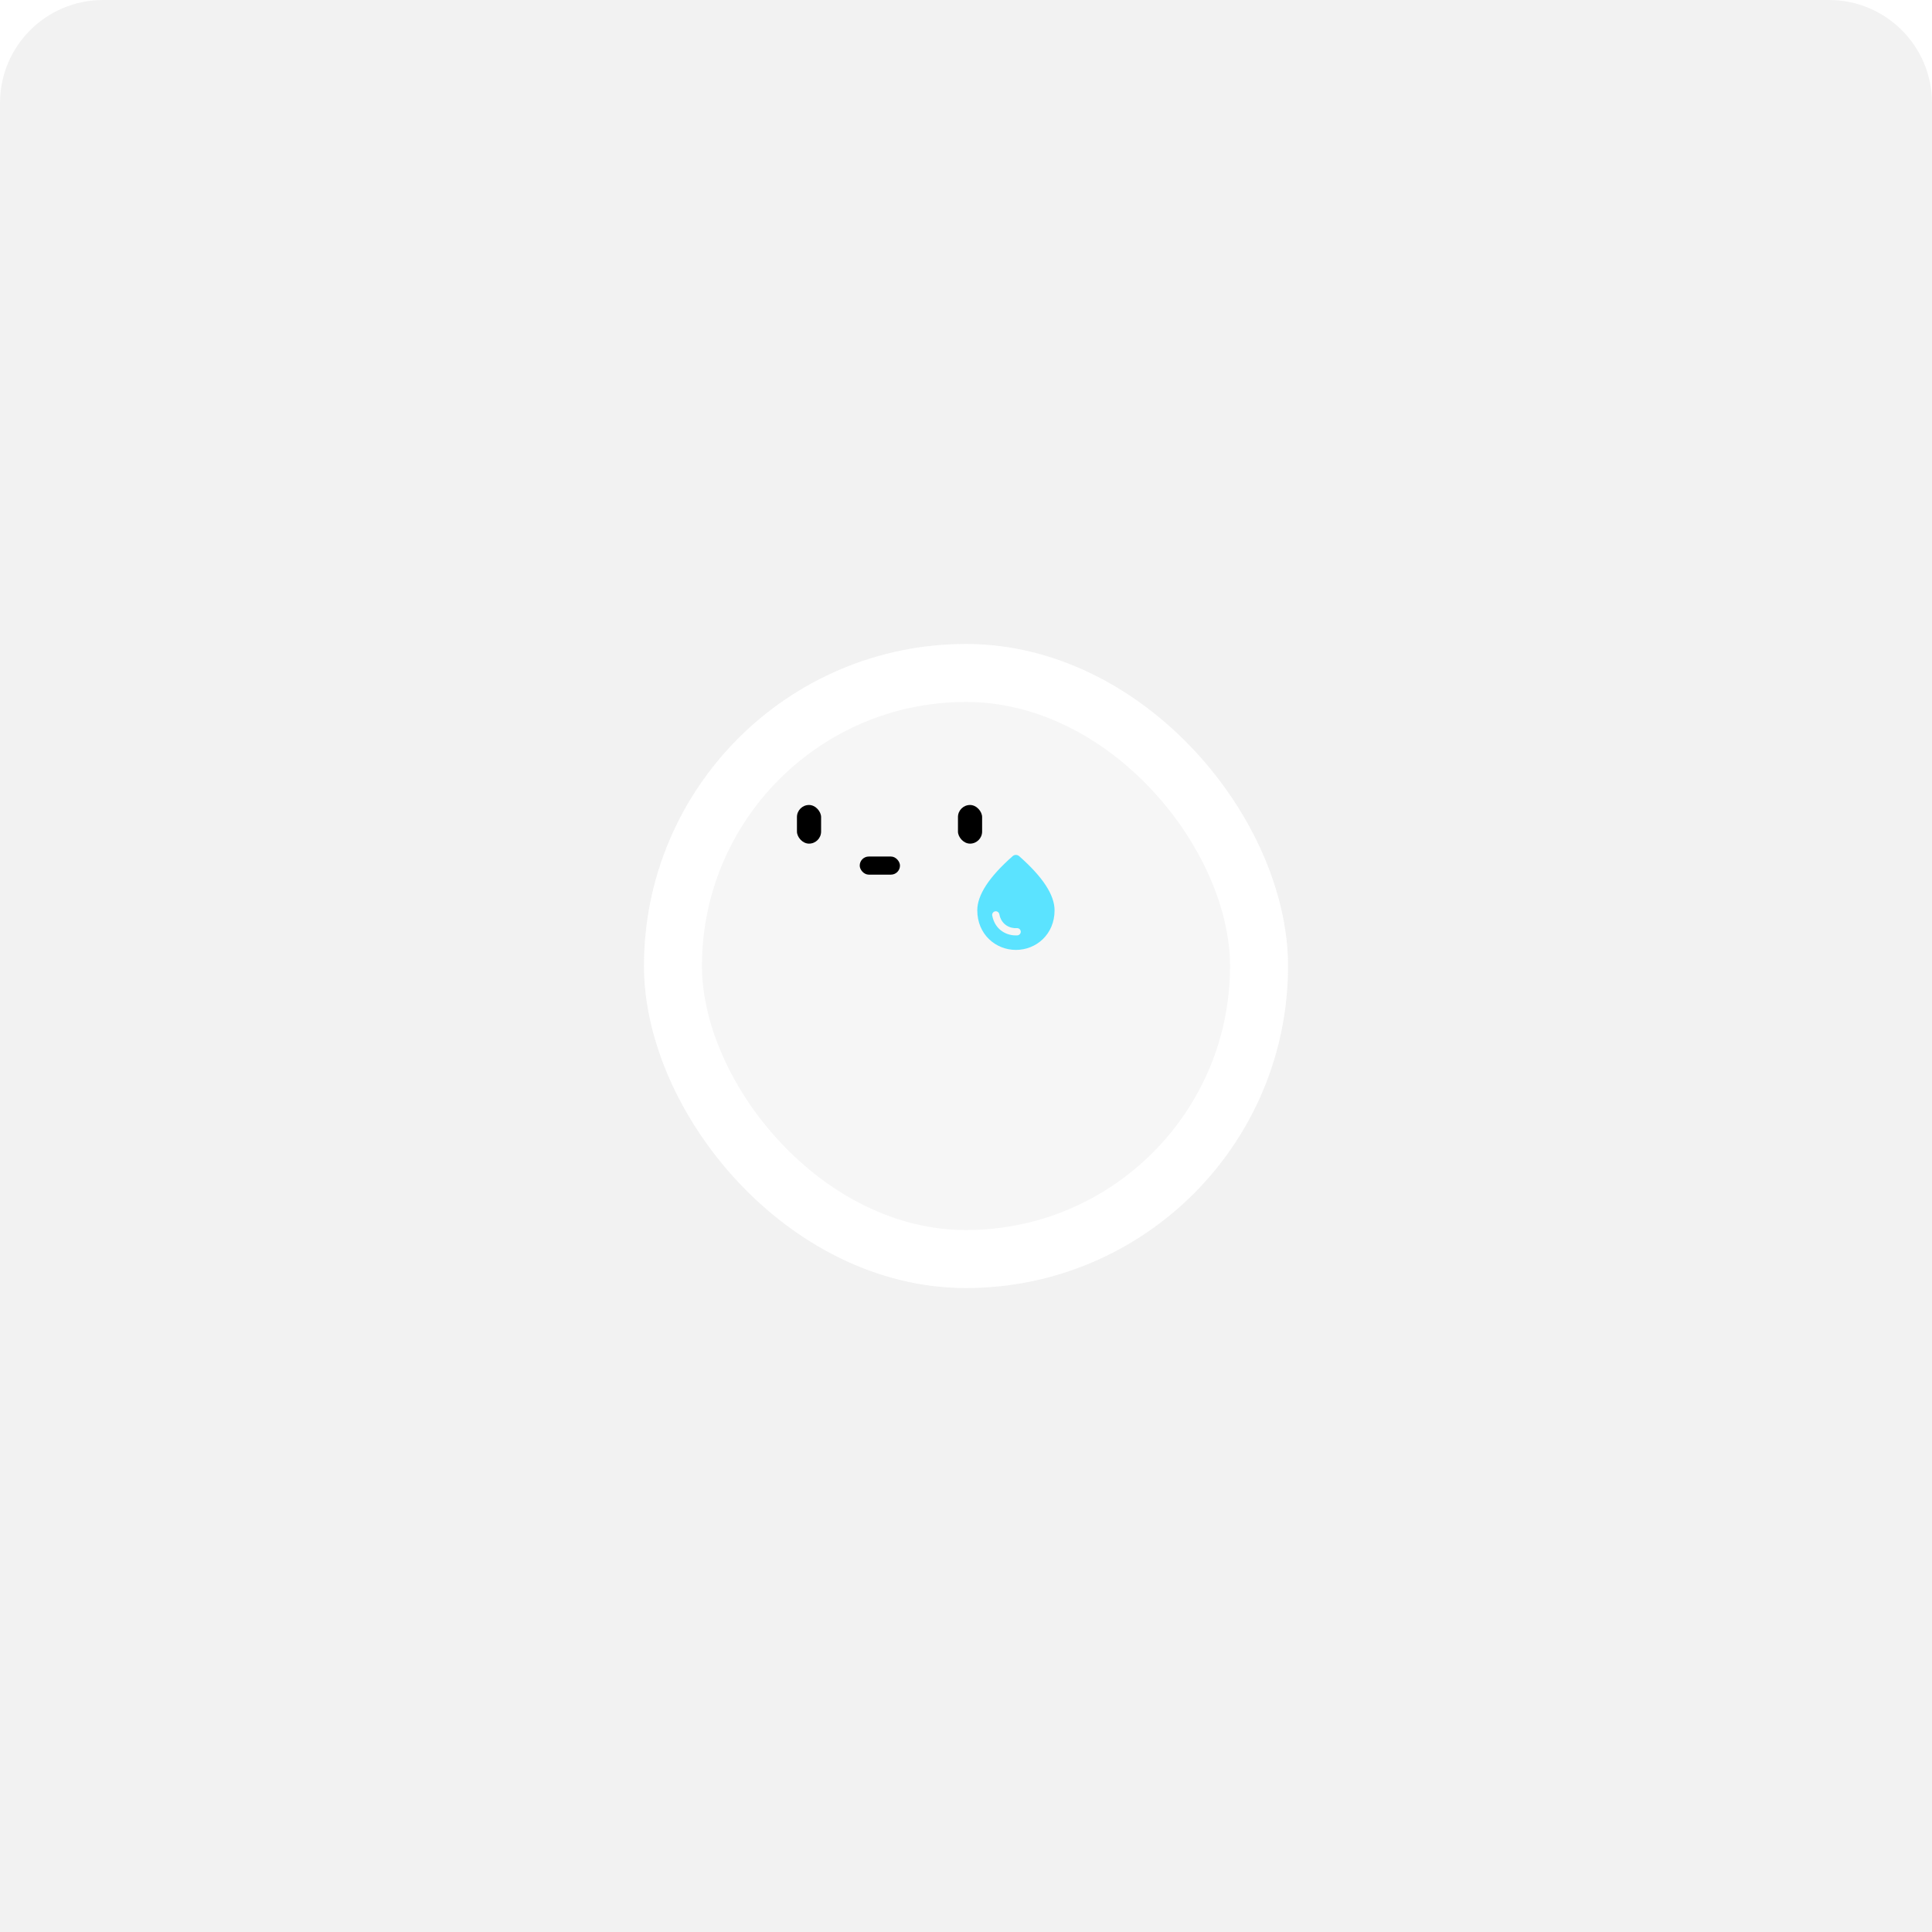 <svg width="300" height="300" viewBox="0 0 300 300" fill="none" xmlns="http://www.w3.org/2000/svg">
<path d="M0 16C0 7.163 7.163 0 16 0H284C292.837 0 300 7.163 300 16V300H0V16Z" fill="#F2F2F2"/>
<g filter="url(#filter0_d_949_17032)">
<rect x="100" y="100" width="100" height="100" rx="50" fill="#F6F6F6"/>
<rect x="104.5" y="104.5" width="91" height="91" rx="45.5" stroke="white" stroke-width="9"/>
</g>
<rect x="123.75" y="124.998" width="3.75" height="6" rx="1.875" fill="black"/>
<rect x="148.752" y="124.998" width="3.75" height="6" rx="1.875" fill="black"/>
<rect x="133.498" y="133.002" width="6.25" height="2.812" rx="1.406" fill="black"/>
<path d="M158.247 132.937C157.962 132.689 157.534 132.689 157.249 132.937C153.589 136.162 151.752 138.967 151.752 141.352C151.752 145.087 154.602 147.502 157.752 147.502C160.902 147.502 163.752 145.087 163.752 141.352C163.752 138.967 161.914 136.162 158.247 132.937ZM154.624 141.502C154.902 141.502 155.127 141.697 155.179 141.967C155.487 143.632 156.889 144.202 157.909 144.119C158.232 144.104 158.502 144.359 158.502 144.682C158.502 144.982 158.262 145.229 157.962 145.244C156.364 145.342 154.497 144.427 154.069 142.154C154.056 142.074 154.061 141.991 154.083 141.913C154.105 141.834 154.143 141.762 154.196 141.7C154.249 141.638 154.315 141.588 154.389 141.554C154.463 141.519 154.543 141.502 154.624 141.502V141.502Z" fill="#5BE3FF"/>
<defs>
<filter id="filter0_d_949_17032" x="95" y="95" width="110" height="110" filterUnits="userSpaceOnUse" color-interpolation-filters="sRGB">
<feFlood flood-opacity="0" result="BackgroundImageFix"/>
<feColorMatrix in="SourceAlpha" type="matrix" values="0 0 0 0 0 0 0 0 0 0 0 0 0 0 0 0 0 0 127 0" result="hardAlpha"/>
<feOffset/>
<feGaussianBlur stdDeviation="2.5"/>
<feComposite in2="hardAlpha" operator="out"/>
<feColorMatrix type="matrix" values="0 0 0 0 0 0 0 0 0 0 0 0 0 0 0 0 0 0 0.1 0"/>
<feBlend mode="normal" in2="BackgroundImageFix" result="effect1_dropShadow_949_17032"/>
<feBlend mode="normal" in="SourceGraphic" in2="effect1_dropShadow_949_17032" result="shape"/>
</filter>
</defs>
</svg>
